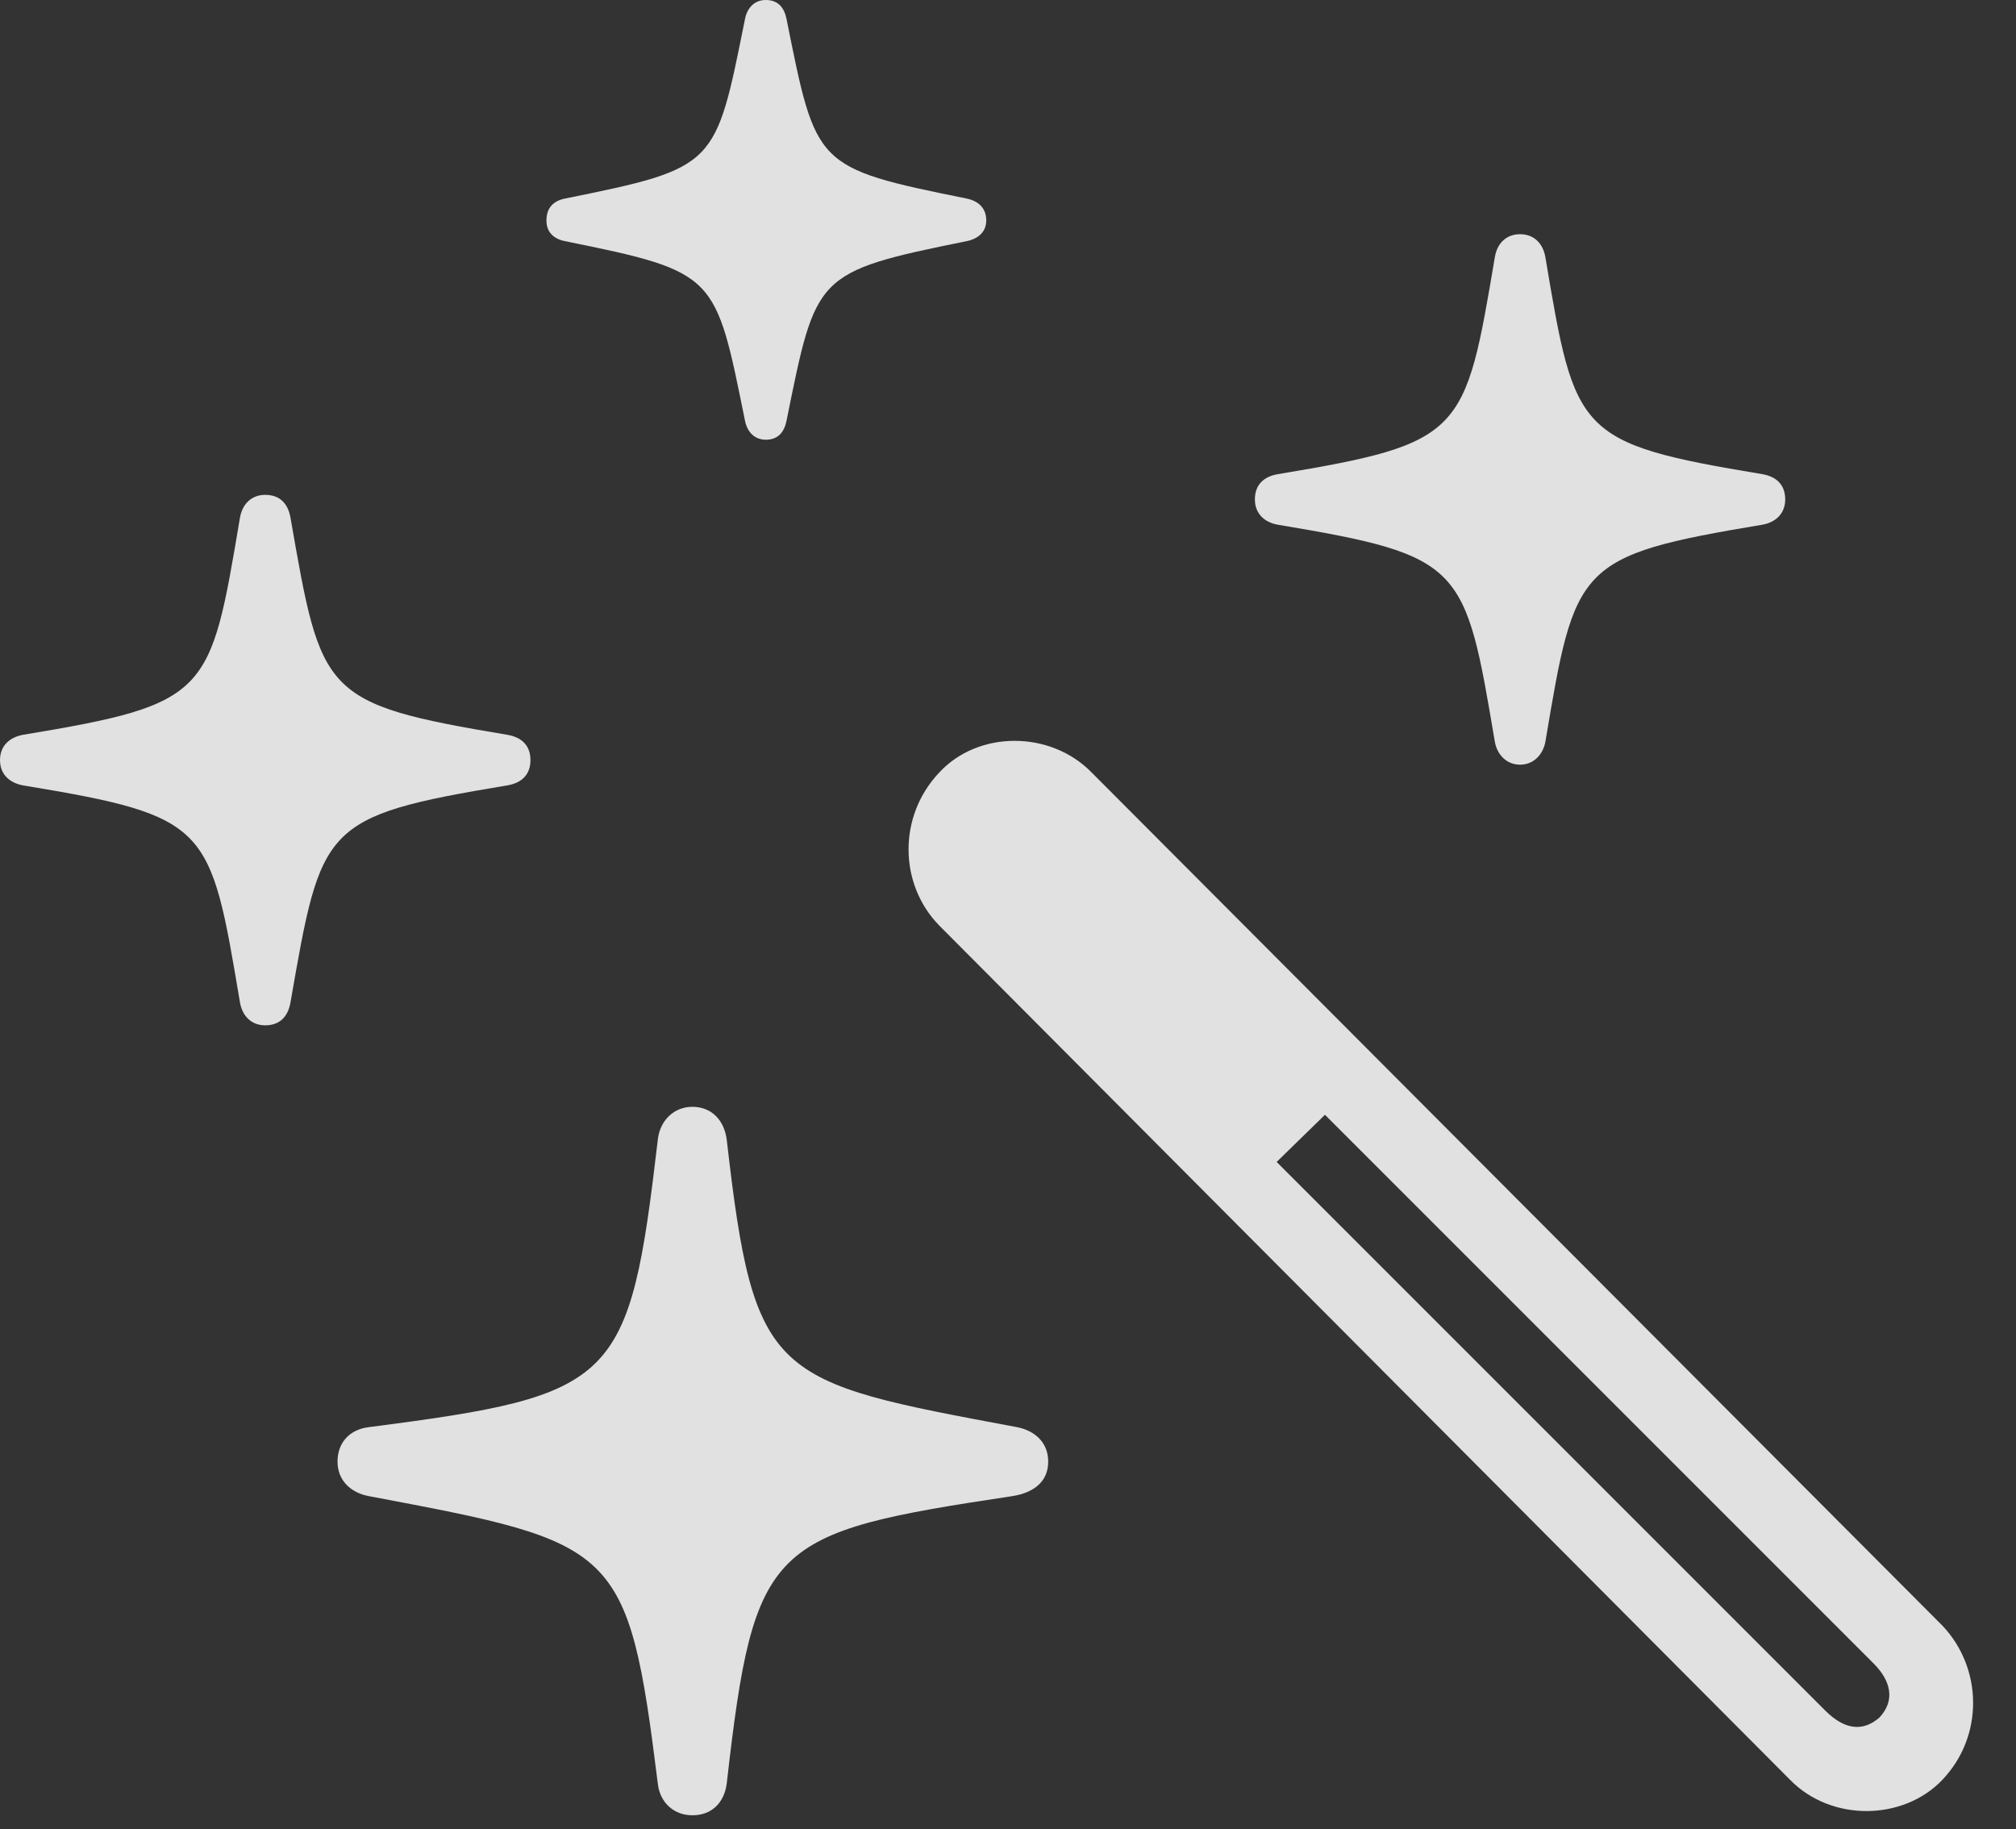 <?xml version="1.0" encoding="UTF-8"?>
<!--Generator: Apple Native CoreSVG 232.5-->
<!DOCTYPE svg
PUBLIC "-//W3C//DTD SVG 1.1//EN"
       "http://www.w3.org/Graphics/SVG/1.1/DTD/svg11.dtd">
<svg version="1.1" xmlns="http://www.w3.org/2000/svg" xmlns:xlink="http://www.w3.org/1999/xlink" width="17.148" height="15.557">
 <rect width="100%" height="100%" fill="#333333" stroke="none"/>
 <g>
  <rect height="15.557" opacity="0" width="17.148" x="0" y="0"/>
  <path d="M15.225 15.137C15.576 15.498 16.191 15.488 16.523 15.137C16.875 14.766 16.865 14.19 16.523 13.828L9.287 6.572C8.936 6.211 8.32 6.211 7.988 6.572C7.637 6.943 7.646 7.52 7.988 7.871ZM15.527 14.551L10.859 9.883L11.27 9.482L15.938 14.15C16.084 14.297 16.123 14.463 15.986 14.609C15.84 14.736 15.684 14.707 15.527 14.551Z" fill="#ffffff" fill-opacity="0.85"/>
  <path d="M5.889 15.44C6.055 15.44 6.162 15.332 6.182 15.166C6.416 13.115 6.543 13.037 8.613 12.725C8.799 12.695 8.916 12.598 8.916 12.432C8.916 12.266 8.799 12.168 8.652 12.139C6.562 11.748 6.416 11.738 6.182 9.697C6.162 9.531 6.055 9.414 5.889 9.414C5.732 9.414 5.615 9.531 5.596 9.688C5.352 11.768 5.254 11.865 3.135 12.139C2.979 12.158 2.871 12.266 2.871 12.432C2.871 12.588 2.979 12.695 3.135 12.725C5.254 13.125 5.342 13.135 5.596 15.176C5.615 15.332 5.732 15.44 5.889 15.44ZM2.256 8.721C2.383 8.721 2.451 8.643 2.471 8.525C2.734 7.021 2.734 6.943 4.316 6.68C4.434 6.66 4.512 6.592 4.512 6.465C4.512 6.338 4.434 6.27 4.316 6.25C2.734 5.986 2.734 5.908 2.471 4.404C2.451 4.287 2.383 4.209 2.256 4.209C2.139 4.209 2.061 4.287 2.041 4.404C1.787 5.908 1.787 5.986 0.195 6.25C0.088 6.27 0 6.338 0 6.465C0 6.592 0.088 6.66 0.195 6.68C1.787 6.943 1.787 7.021 2.041 8.525C2.061 8.643 2.139 8.721 2.256 8.721ZM6.514 3.74C6.621 3.74 6.67 3.672 6.689 3.584C6.943 2.334 6.924 2.314 8.223 2.051C8.32 2.031 8.389 1.973 8.389 1.875C8.389 1.768 8.32 1.709 8.223 1.689C6.924 1.426 6.943 1.416 6.689 0.156C6.67 0.068 6.621 0 6.514 0C6.416 0 6.357 0.068 6.338 0.156C6.084 1.416 6.104 1.426 4.805 1.689C4.707 1.709 4.648 1.768 4.648 1.875C4.648 1.973 4.707 2.031 4.805 2.051C6.104 2.314 6.084 2.334 6.338 3.584C6.357 3.672 6.416 3.74 6.514 3.74ZM12.93 6.504C13.047 6.504 13.125 6.416 13.145 6.309C13.398 4.805 13.408 4.727 14.99 4.463C15.107 4.443 15.185 4.365 15.185 4.248C15.185 4.121 15.107 4.053 14.99 4.033C13.408 3.77 13.398 3.691 13.145 2.188C13.125 2.07 13.047 1.992 12.93 1.992C12.812 1.992 12.734 2.07 12.715 2.188C12.461 3.691 12.451 3.77 10.869 4.033C10.752 4.053 10.674 4.121 10.674 4.248C10.674 4.365 10.752 4.443 10.869 4.463C12.451 4.727 12.461 4.805 12.715 6.309C12.734 6.416 12.812 6.504 12.93 6.504Z" fill="#ffffff" fill-opacity="0.85"/>
 </g>
</svg>
